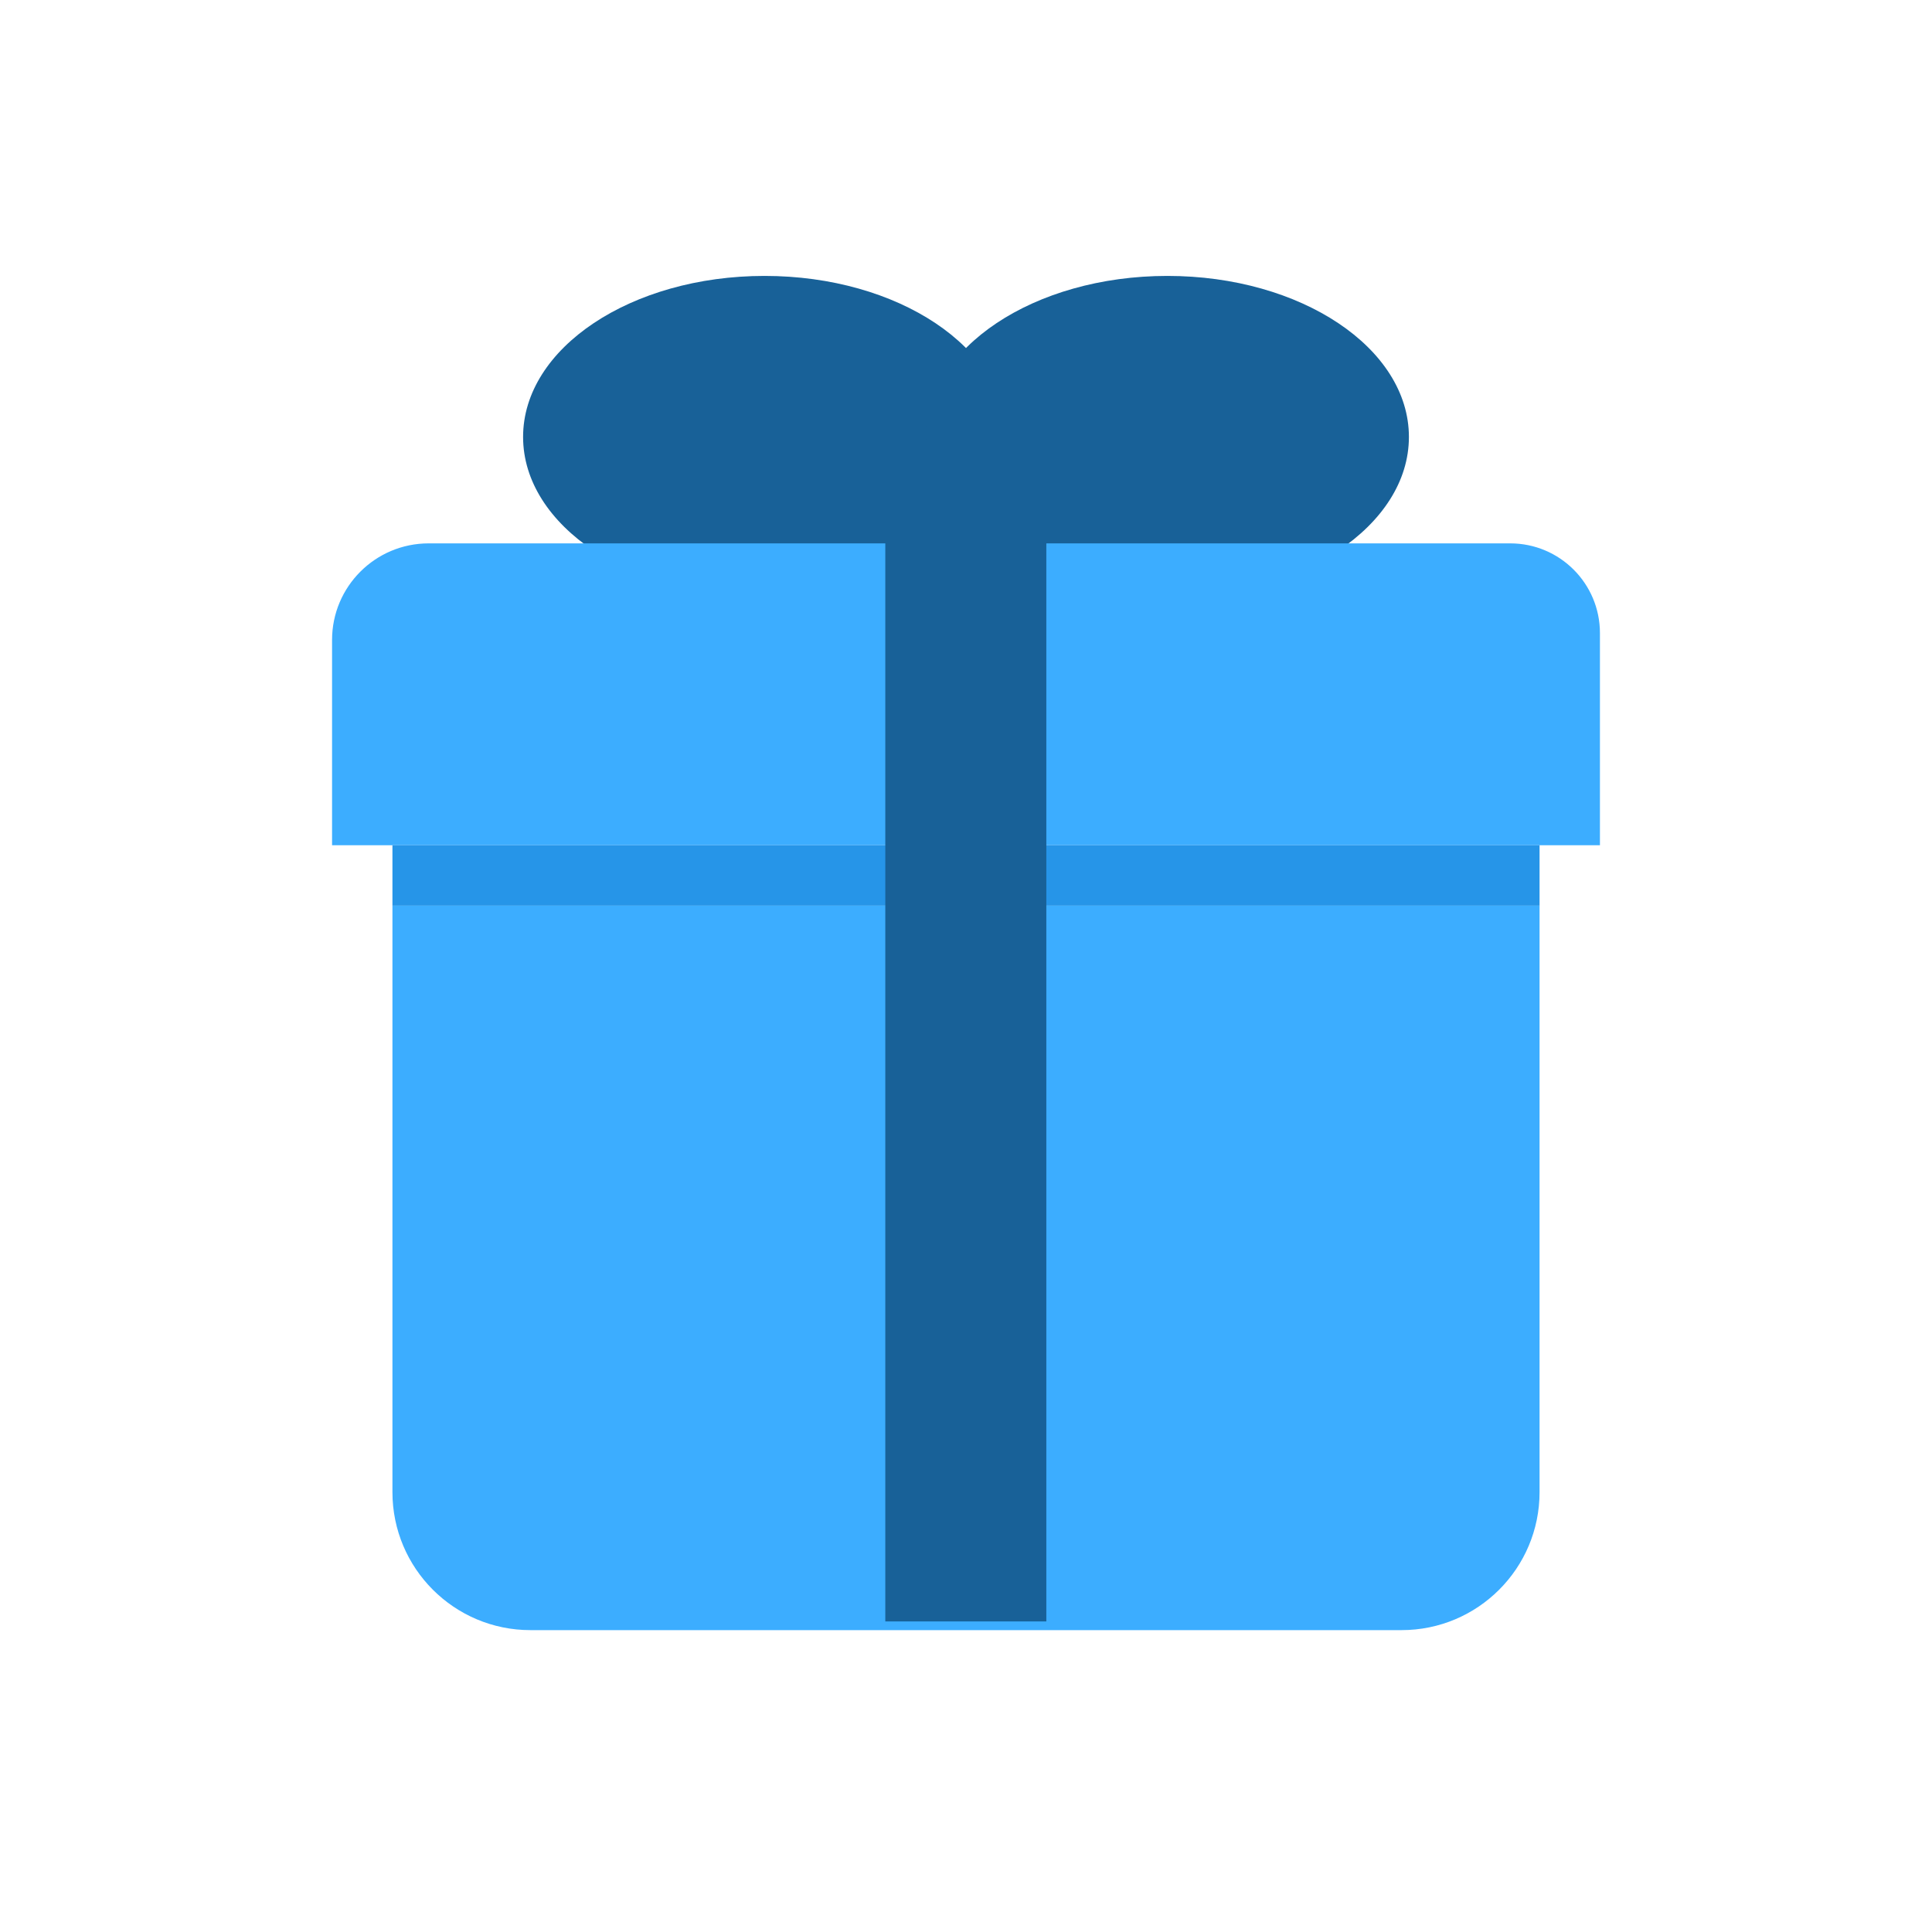 <svg width="32" height="32" viewBox="0 0 32 32" fill="none" xmlns="http://www.w3.org/2000/svg">
<path d="M6.5 15H25.5V24.714C25.5 25.977 24.477 27 23.214 27H8.786C7.523 27 6.5 25.977 6.5 24.714V15Z" fill="#3CADFF"/>
<ellipse cx="12.664" cy="7.237" rx="4" ry="2.667" fill="#186198"/>
<ellipse cx="19.336" cy="7.237" rx="4" ry="2.667" fill="#186198"/>
<path d="M5.5 10.6C5.5 9.716 6.216 9 7.1 9H25.014C25.835 9 26.5 9.665 26.5 10.486V14H5.5V10.6Z" fill="#3CADFF"/>
<rect x="6.5" y="14" width="19" height="1" fill="#2695E8"/>
<line x1="15.997" y1="8.57" x2="15.997" y2="26.856" stroke="#186198" stroke-width="2.667"/>
</svg>
